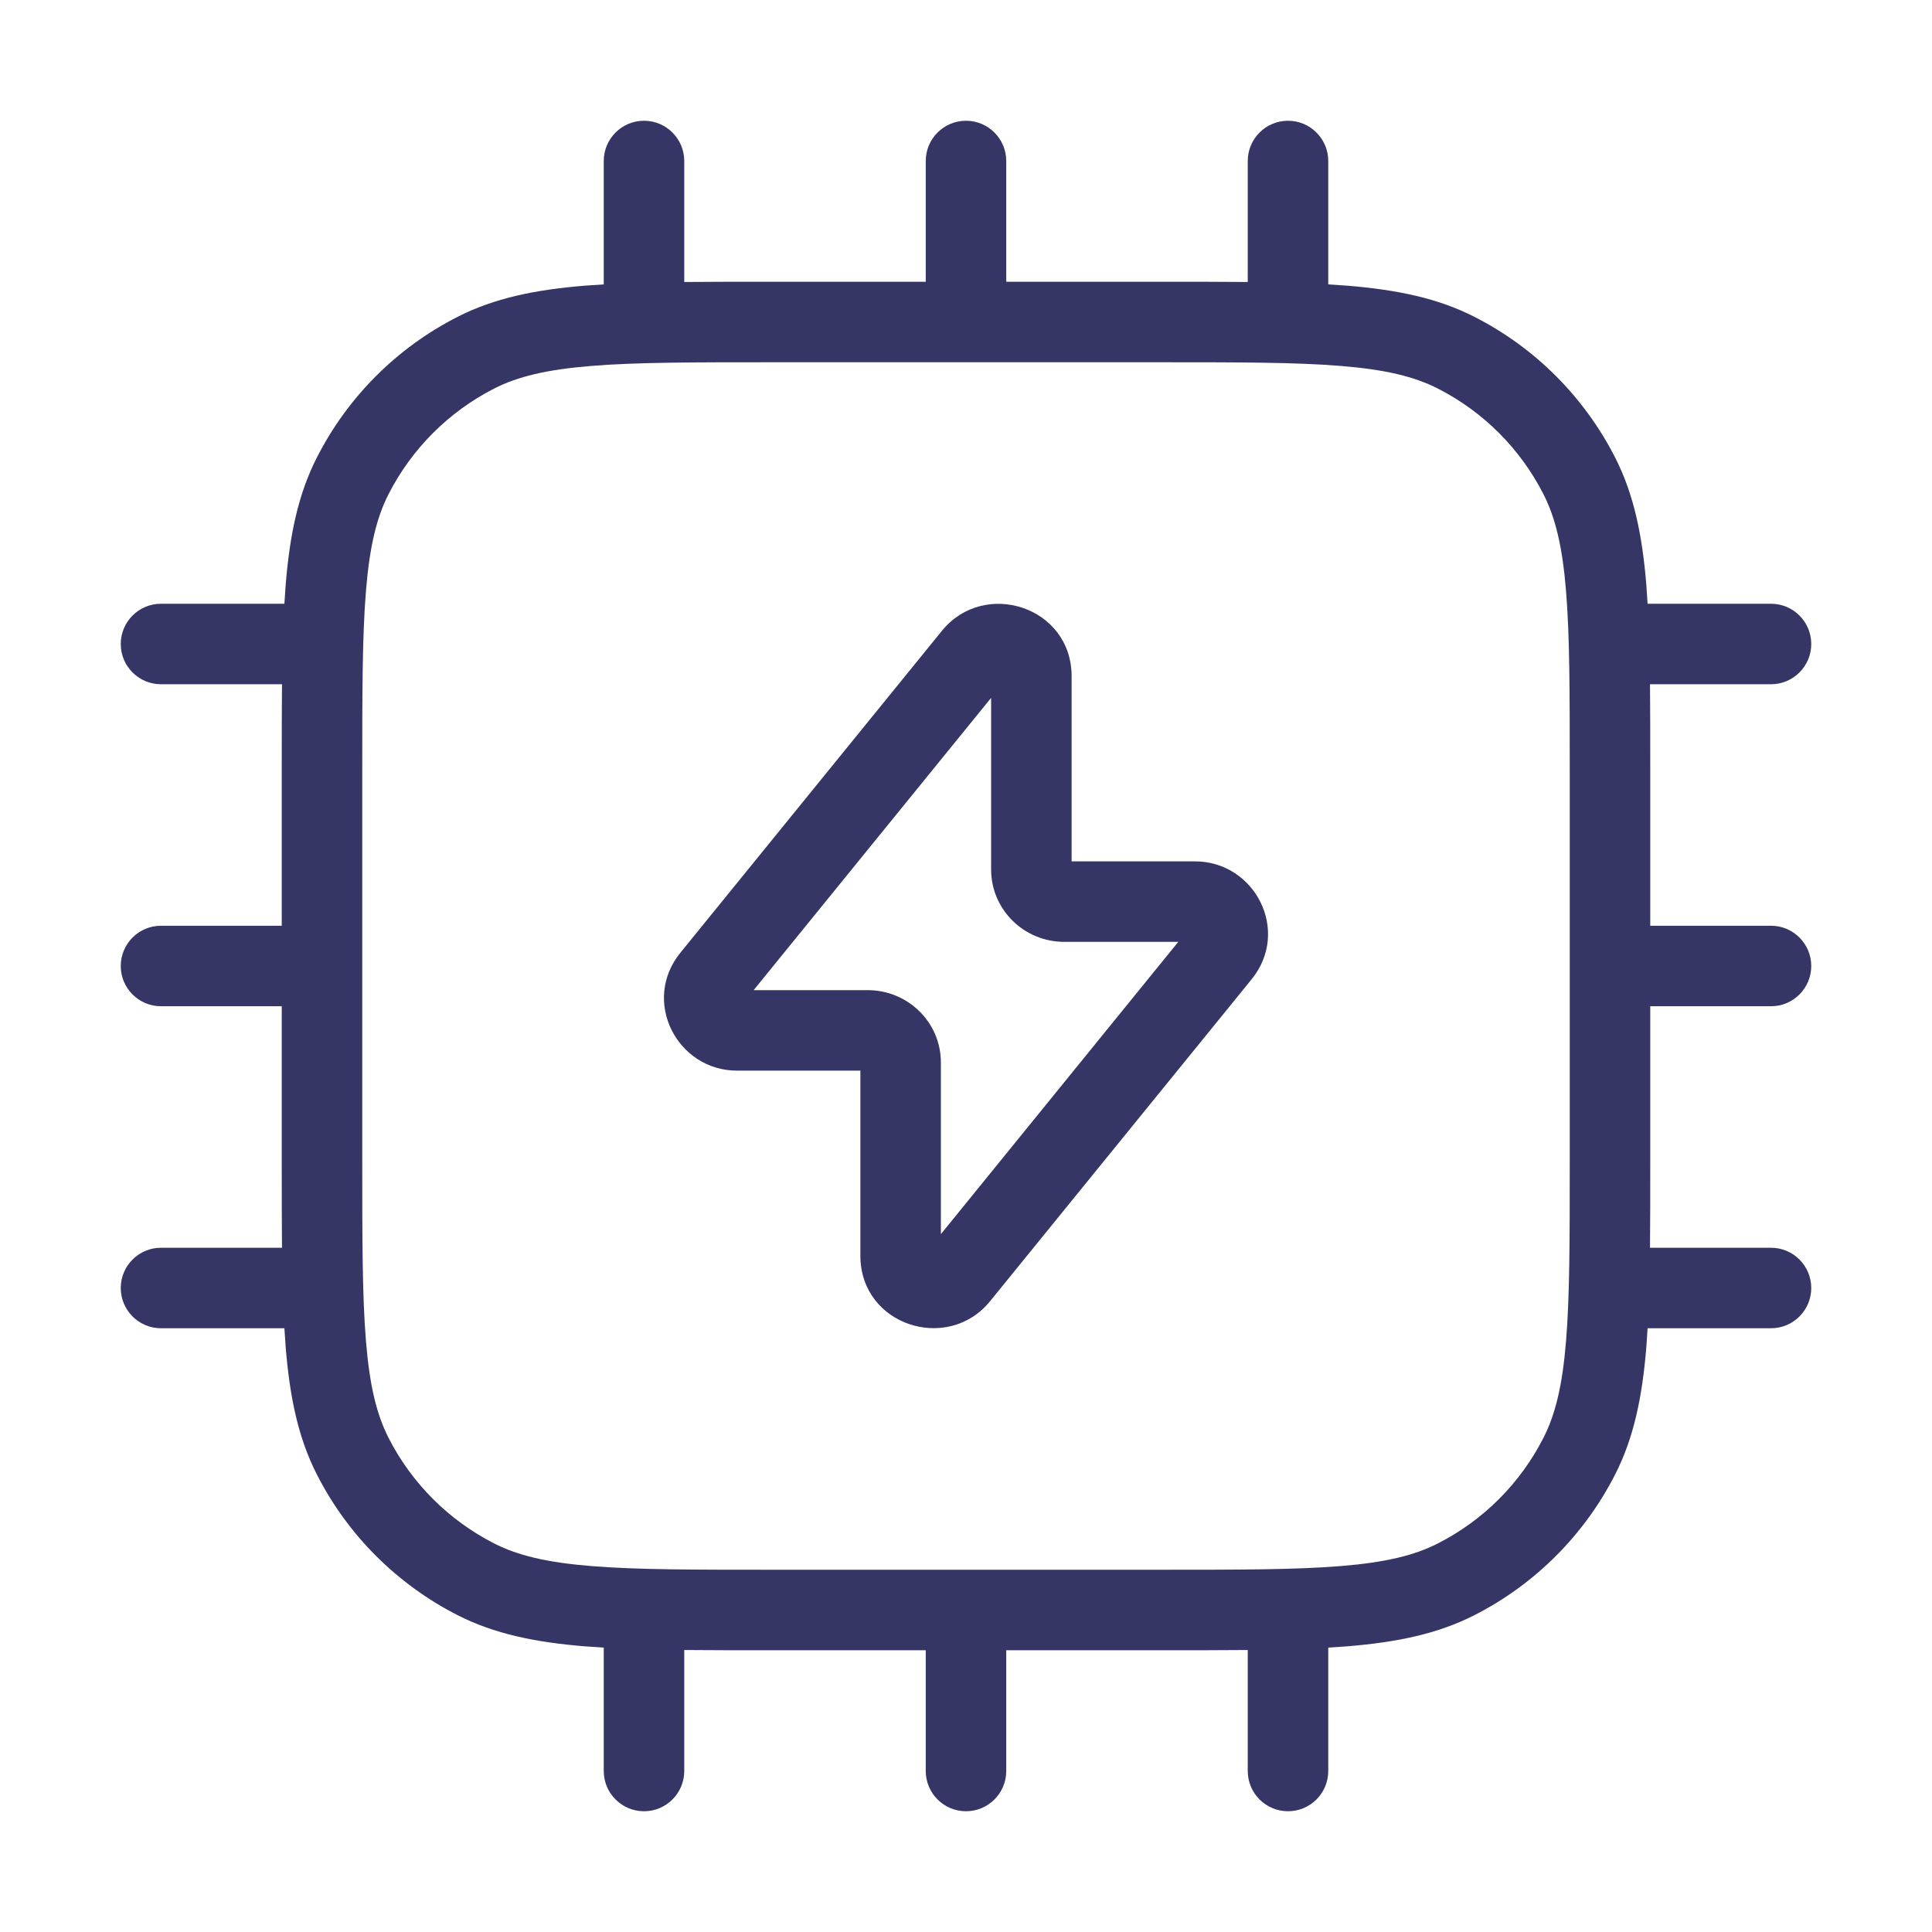 <svg width="24" height="24" viewBox="0 0 24 24" fill="none" xmlns="http://www.w3.org/2000/svg">
<path fill-rule="evenodd" clip-rule="evenodd" d="M13.312 8.401C13.312 7.534 12.226 7.189 11.701 7.836L8.452 11.835C7.964 12.436 8.411 13.3 9.157 13.3H10.688V15.599C10.688 16.466 11.774 16.811 12.299 16.164L15.548 12.165C16.036 11.564 15.589 10.7 14.843 10.7H13.312V8.401ZM9.362 12.3L12.312 8.669V10.8C12.312 11.305 12.726 11.7 13.219 11.7H14.637L11.688 15.331V13.2C11.688 12.695 11.274 12.3 10.781 12.3H9.362Z" fill="#353566"/>
<path fill-rule="evenodd" clip-rule="evenodd" d="M8.5 2C8.5 1.724 8.276 1.5 8 1.5C7.724 1.5 7.5 1.724 7.5 2V3.533C7.418 3.538 7.338 3.543 7.26 3.549C6.646 3.6 6.141 3.703 5.684 3.936C4.931 4.319 4.319 4.931 3.936 5.684C3.703 6.141 3.6 6.646 3.549 7.26C3.543 7.338 3.538 7.418 3.533 7.5H2C1.724 7.5 1.5 7.724 1.5 8C1.5 8.276 1.724 8.5 2 8.5H3.503C3.5 8.827 3.5 9.185 3.5 9.578V11.5H2C1.724 11.5 1.5 11.724 1.5 12C1.5 12.276 1.724 12.5 2 12.5H3.5V14.422C3.5 14.815 3.5 15.173 3.503 15.5H2C1.724 15.5 1.5 15.724 1.5 16C1.5 16.276 1.724 16.5 2 16.5H3.533C3.538 16.582 3.543 16.662 3.549 16.739C3.6 17.354 3.703 17.859 3.936 18.316C4.319 19.069 4.931 19.68 5.684 20.064C6.141 20.297 6.646 20.4 7.26 20.451C7.338 20.457 7.418 20.462 7.5 20.467V22C7.5 22.276 7.724 22.5 8 22.5C8.276 22.5 8.5 22.276 8.5 22V20.497C8.827 20.5 9.184 20.5 9.576 20.5H11.5V22C11.5 22.276 11.724 22.5 12 22.5C12.276 22.5 12.5 22.276 12.5 22V20.5H14.424C14.816 20.5 15.173 20.5 15.5 20.497V22C15.5 22.276 15.724 22.5 16 22.5C16.276 22.5 16.5 22.276 16.5 22V20.467C16.582 20.462 16.662 20.457 16.739 20.451C17.354 20.4 17.859 20.297 18.316 20.064C19.069 19.68 19.68 19.069 20.064 18.316C20.297 17.859 20.4 17.354 20.451 16.739C20.457 16.662 20.462 16.582 20.467 16.5H22C22.276 16.5 22.5 16.276 22.5 16C22.5 15.724 22.276 15.5 22 15.5H20.497C20.5 15.173 20.5 14.816 20.5 14.424V12.5H22C22.276 12.5 22.5 12.276 22.5 12C22.5 11.724 22.276 11.5 22 11.5H20.5V9.576C20.5 9.184 20.5 8.827 20.497 8.5H22C22.276 8.5 22.5 8.276 22.5 8C22.5 7.724 22.276 7.5 22 7.5H20.467C20.462 7.418 20.457 7.338 20.451 7.26C20.4 6.646 20.297 6.141 20.064 5.684C19.68 4.931 19.069 4.319 18.316 3.936C17.859 3.703 17.354 3.6 16.739 3.549C16.662 3.543 16.582 3.538 16.5 3.533V2C16.5 1.724 16.276 1.5 16 1.5C15.724 1.5 15.5 1.724 15.5 2V3.503C15.173 3.5 14.815 3.5 14.422 3.5H12.5V2C12.5 1.724 12.276 1.5 12 1.5C11.724 1.5 11.5 1.724 11.5 2V3.5H9.578C9.185 3.5 8.827 3.5 8.5 3.503V2ZM19.5 9.6C19.5 8.612 19.5 7.9 19.454 7.342C19.409 6.789 19.322 6.43 19.173 6.138C18.885 5.574 18.427 5.115 17.862 4.827C17.57 4.678 17.211 4.591 16.658 4.546C16.099 4.5 15.388 4.5 14.4 4.5H9.6C8.612 4.5 7.9 4.5 7.342 4.546C6.789 4.591 6.43 4.678 6.138 4.827C5.574 5.115 5.115 5.574 4.827 6.138C4.678 6.43 4.591 6.789 4.546 7.342C4.5 7.9 4.5 8.612 4.5 9.6V14.4C4.5 15.388 4.5 16.099 4.546 16.658C4.591 17.211 4.678 17.57 4.827 17.862C5.115 18.427 5.574 18.885 6.138 19.173C6.43 19.322 6.789 19.409 7.342 19.454C7.9 19.5 8.612 19.5 9.6 19.5H14.4C15.388 19.5 16.099 19.5 16.658 19.454C17.211 19.409 17.57 19.322 17.862 19.173C18.427 18.885 18.885 18.427 19.173 17.862C19.322 17.57 19.409 17.211 19.454 16.658C19.5 16.099 19.5 15.388 19.5 14.4V9.6Z" fill="#353566"/>
</svg>
